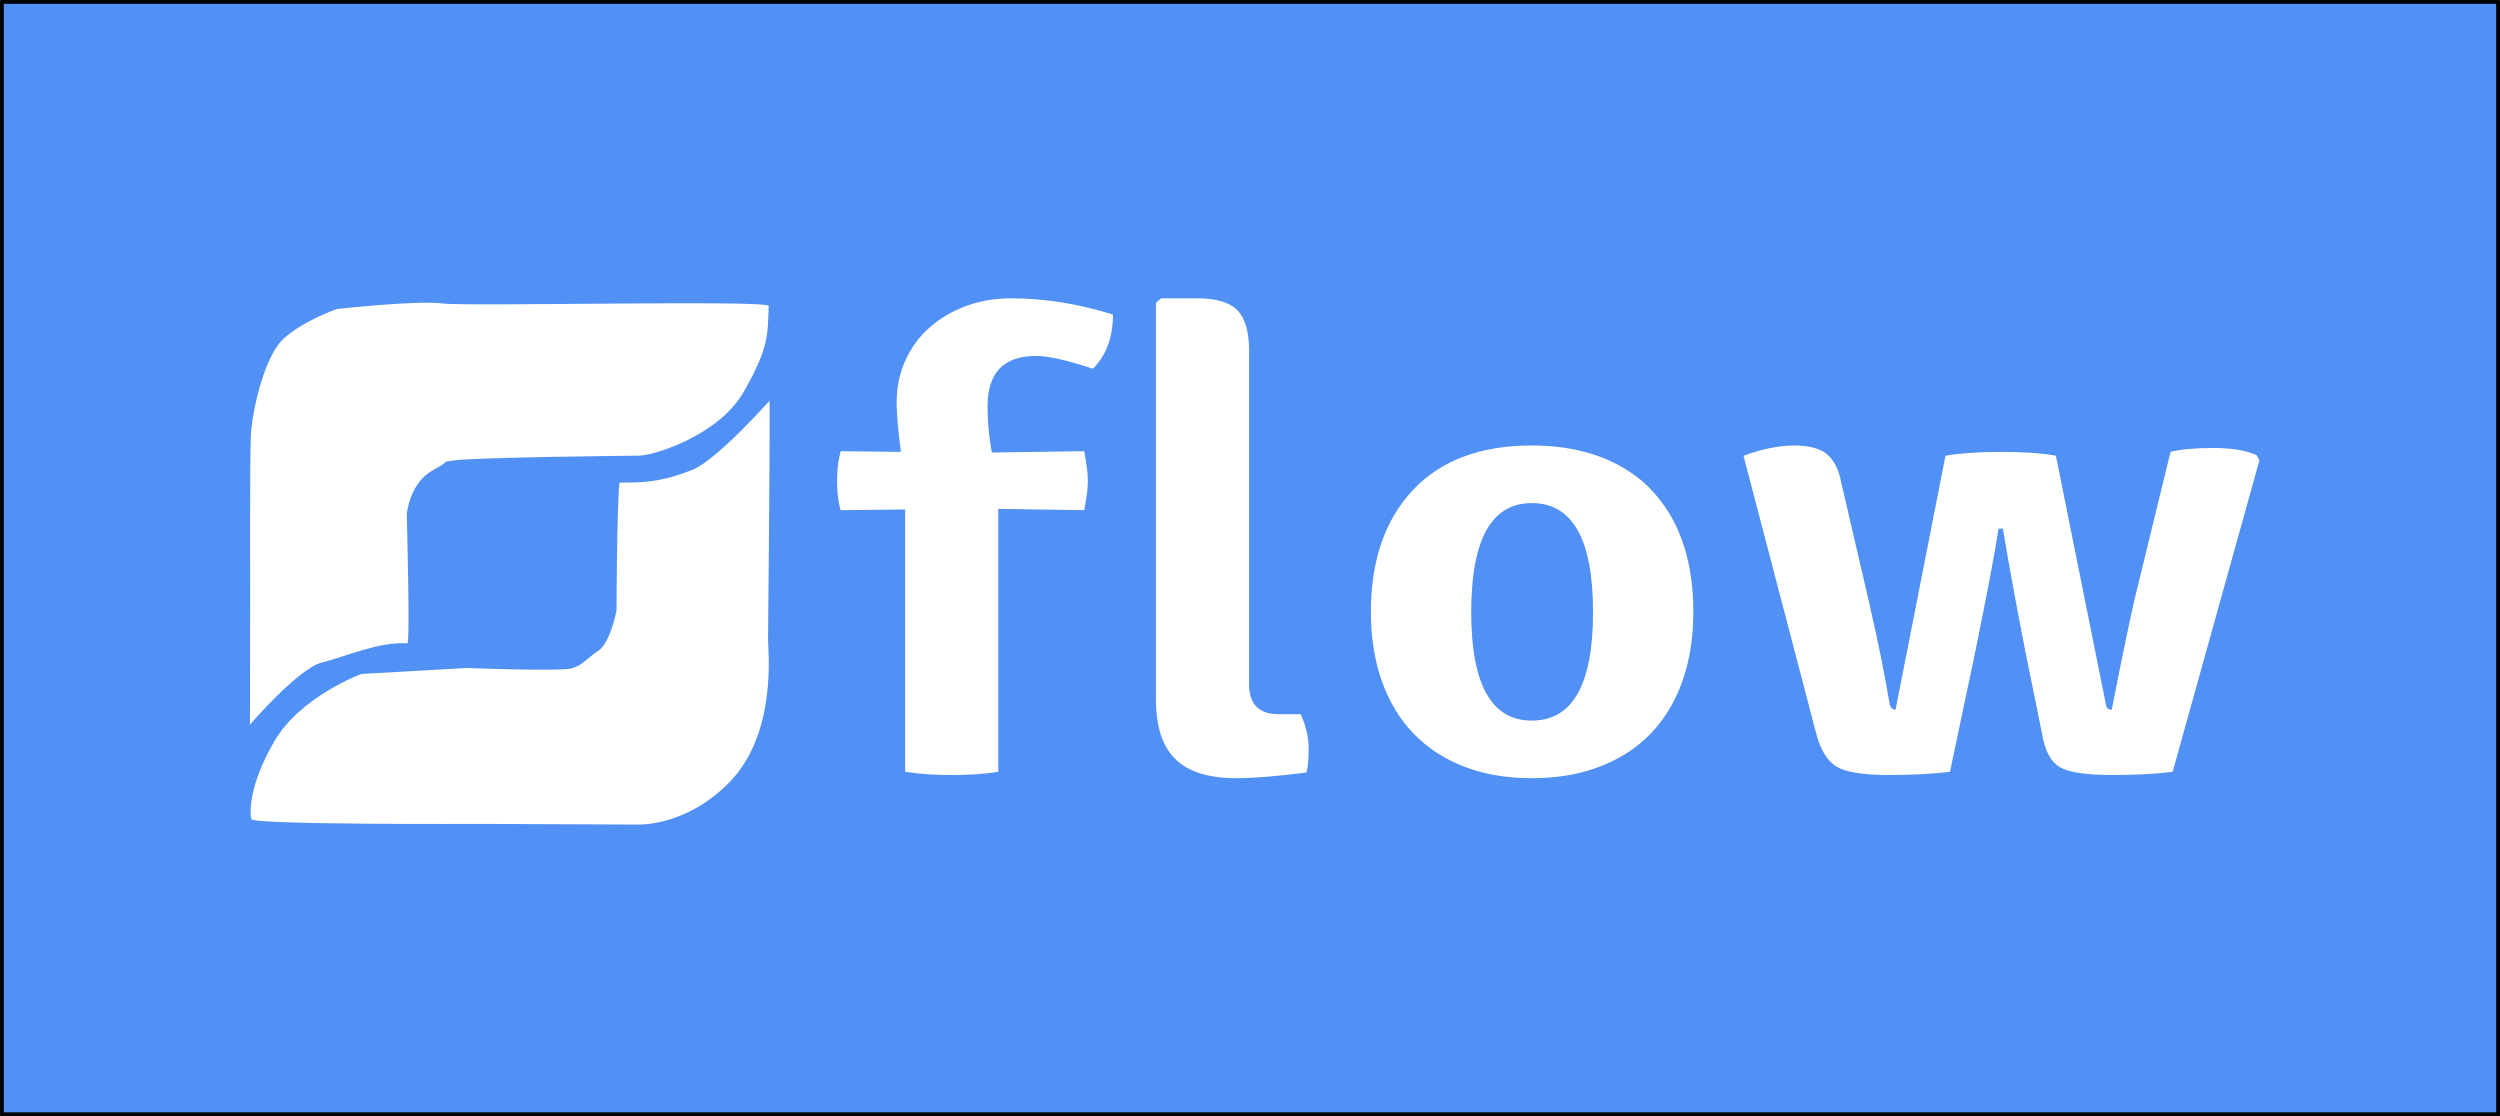 ﻿<?xml version="1.0" encoding="utf-8"?>
<!DOCTYPE svg PUBLIC "-//W3C//DTD SVG 1.1//EN" "http://www.w3.org/Graphics/SVG/1.1/DTD/svg11.dtd">
<svg xmlns="http://www.w3.org/2000/svg" xmlns:xlink="http://www.w3.org/1999/xlink" version="1.1" baseProfile="full" width="656.467" height="293.088" viewBox="0 0 656.47 293.09" enable-background="new 0 0 656.47 293.09" xml:space="preserve">
	<rect x="0" y="0" width="656.47" height="293.09" fill="#333333" stroke="none"/>
	<rect x="0.5" y="0.5" fill="#5190F4" fill-opacity="1" stroke-linejoin="round" stroke="#000000" stroke-opacity="1" width="655.467" height="292.088"/>
	<g>
		<path fill="#FFFFFF" fill-opacity="1" stroke-width="0.2" stroke-linejoin="round" d="M 202.052,105.255C 202.052,105.255 188.179,120.864 181.806,123.371C 173.039,126.821 168.643,126.686 162.722,126.731C 162.384,126.734 162.092,140.096 162.019,145.17C 161.945,150.244 161.889,160.356 161.889,160.356C 161.889,160.356 160.263,168.824 157.122,170.877C 153.981,172.931 153.148,174.628 150.167,175.497C 147.186,176.365 122.509,175.406 122.509,175.406L 94.9,176.971C 94.9,176.971 78.936,182.844 72.092,194.565C 65.248,206.286 65.523,213.588 66.042,215.106C 66.561,216.624 126.6,216.346 126.6,216.346L 167.503,216.523C 167.503,216.523 179.997,217.132 191.408,205.544C 204.161,192.594 201.678,170.973 201.678,167.828C 201.678,166.943 202.301,105.513 202.052,105.255 Z "/>
		<path fill="#FFFFFF" fill-opacity="1" stroke-width="0.2" stroke-linejoin="round" d="M 65.633,190.274C 65.633,190.274 78.371,175.463 84.561,173.95C 90.75,172.437 99.412,168.449 106.958,168.93C 107.747,168.981 106.81,134.996 106.81,134.996C 106.81,134.996 107.536,126.76 113.711,123.444C 119.886,120.127 114.487,121.746 119.103,120.922C 123.719,120.097 166.896,119.653 166.896,119.653C 170.62,120.131 188.503,114.582 195.152,103.116C 202.113,91.109 201.548,87.46 201.855,80.356C 201.927,78.692 122.852,80.532 116.081,79.682C 109.309,78.832 88.47,81.134 88.47,81.134C 88.47,81.134 79.362,84.304 74.326,89.078C 69.289,93.852 66.157,108.263 65.865,114.353C 65.574,120.443 65.688,157.558 65.688,157.558L 65.633,190.274 Z "/>
	</g>
	<g>
		<path fill="#FFFFFF" fill-opacity="1" stroke-width="0.2" stroke-linejoin="round" d="M 237.678,202.663L 237.678,133.783L 220.744,133.967C 220.371,132.637 220.122,131.316 219.994,130.003C 219.867,128.691 219.803,127.431 219.803,126.223C 219.803,125.016 219.867,123.782 219.994,122.522C 220.122,121.262 220.371,119.915 220.744,118.48L 236.561,118.663C 235.816,112.941 235.444,108.645 235.444,105.775C 235.444,101.802 236.189,98.136 237.678,94.776C 239.168,91.416 241.27,88.524 243.985,86.1C 246.699,83.677 249.884,81.778 253.54,80.404C 257.195,79.03 261.189,78.343 265.52,78.343C 274.301,78.343 283.209,79.761 292.245,82.596C 292.245,88.598 290.491,93.341 286.982,96.823C 280.181,94.583 275.212,93.463 272.076,93.463C 263.57,93.463 259.317,97.865 259.317,106.667C 259.317,110.605 259.689,114.656 260.434,118.821L 284.718,118.48C 284.954,119.915 285.169,121.262 285.365,122.522C 285.561,123.782 285.659,125.016 285.659,126.223C 285.659,127.431 285.561,128.691 285.365,130.003C 285.169,131.316 284.954,132.637 284.718,133.967L 262.139,133.626L 262.139,202.663C 259.983,202.996 257.915,203.219 255.936,203.333C 253.956,203.447 251.947,203.503 249.909,203.503C 247.87,203.503 245.866,203.447 243.896,203.333C 241.927,203.219 239.854,202.996 237.678,202.663 Z "/>
		<path fill="#FFFFFF" fill-opacity="1" stroke-width="0.2" stroke-linejoin="round" d="M 335.786,187.543L 341.548,187.543C 342.94,190.641 343.636,193.633 343.636,196.521C 343.636,199.408 343.44,201.517 343.048,202.847C 335.365,203.845 329.249,204.343 324.702,204.343C 317.391,204.343 312.036,202.672 308.635,199.33C 305.235,195.987 303.534,190.746 303.534,183.606L 303.534,79.525L 304.887,78.343L 314.442,78.343C 319.4,78.343 322.899,79.393 324.937,81.493C 326.976,83.593 327.995,87.146 327.995,92.151L 327.995,179.695C 327.995,184.927 330.592,187.543 335.786,187.543 Z "/>
		<path fill="#FFFFFF" fill-opacity="1" stroke-width="0.2" stroke-linejoin="round" d="M 431.219,126.328C 440.176,134.221 444.654,145.666 444.654,160.663C 444.654,167.331 443.709,173.36 441.817,178.75C 439.926,184.14 437.177,188.725 433.57,192.505C 429.964,196.285 425.51,199.203 420.208,201.259C 414.906,203.315 408.914,204.343 402.23,204.343C 395.527,204.343 389.559,203.315 384.325,201.259C 379.092,199.203 374.672,196.285 371.066,192.505C 367.46,188.725 364.711,184.14 362.819,178.75C 360.928,173.36 359.982,167.331 359.982,160.663C 359.982,147.223 363.642,136.583 370.963,128.743C 378.284,120.903 388.706,116.983 402.23,116.983C 414.088,116.983 423.751,120.098 431.219,126.328 Z M 402.23,132.103C 391.626,132.103 386.325,141.65 386.325,160.742C 386.325,179.73 391.626,189.223 402.23,189.223C 412.951,189.223 418.312,179.73 418.312,160.742C 418.312,141.65 412.951,132.103 402.23,132.103 Z "/>
		<path fill="#FFFFFF" fill-opacity="1" stroke-width="0.2" stroke-linejoin="round" d="M 476.877,192.478L 457.825,119.687C 462.706,117.885 467.126,116.983 471.085,116.983C 475.044,116.983 477.93,117.749 479.743,119.28C 481.556,120.812 482.776,123.161 483.403,126.328L 490.665,157.618C 493.213,168.731 495.065,177.857 496.222,184.997C 496.477,185.907 496.986,186.362 497.751,186.362L 510.863,119.661C 514.744,118.996 519.634,118.663 525.534,118.663C 531.433,118.663 536.206,118.996 539.852,119.661L 552.993,185.023C 553.131,185.916 553.64,186.362 554.522,186.362C 556.815,174.602 558.785,165.047 560.432,157.697L 569.957,118.663C 572.584,117.981 576.317,117.64 581.159,117.64C 586,117.64 589.792,118.261 592.536,119.503L 593.301,120.868L 570.516,202.663C 566.38,203.223 561.02,203.503 554.434,203.503C 547.848,203.503 543.36,202.83 540.969,201.482C 538.578,200.135 537.01,197.273 536.265,192.898L 532.06,172.187C 529.512,159.272 527.474,148.151 525.945,138.823L 524.799,138.823C 523.917,144.668 521.819,155.728 518.507,172.003L 512.039,202.663C 507.649,203.223 502.195,203.503 495.678,203.503C 489.161,203.503 484.682,202.768 482.242,201.298C 479.802,199.828 478.013,196.888 476.877,192.478 Z "/>
	</g>
</svg>
